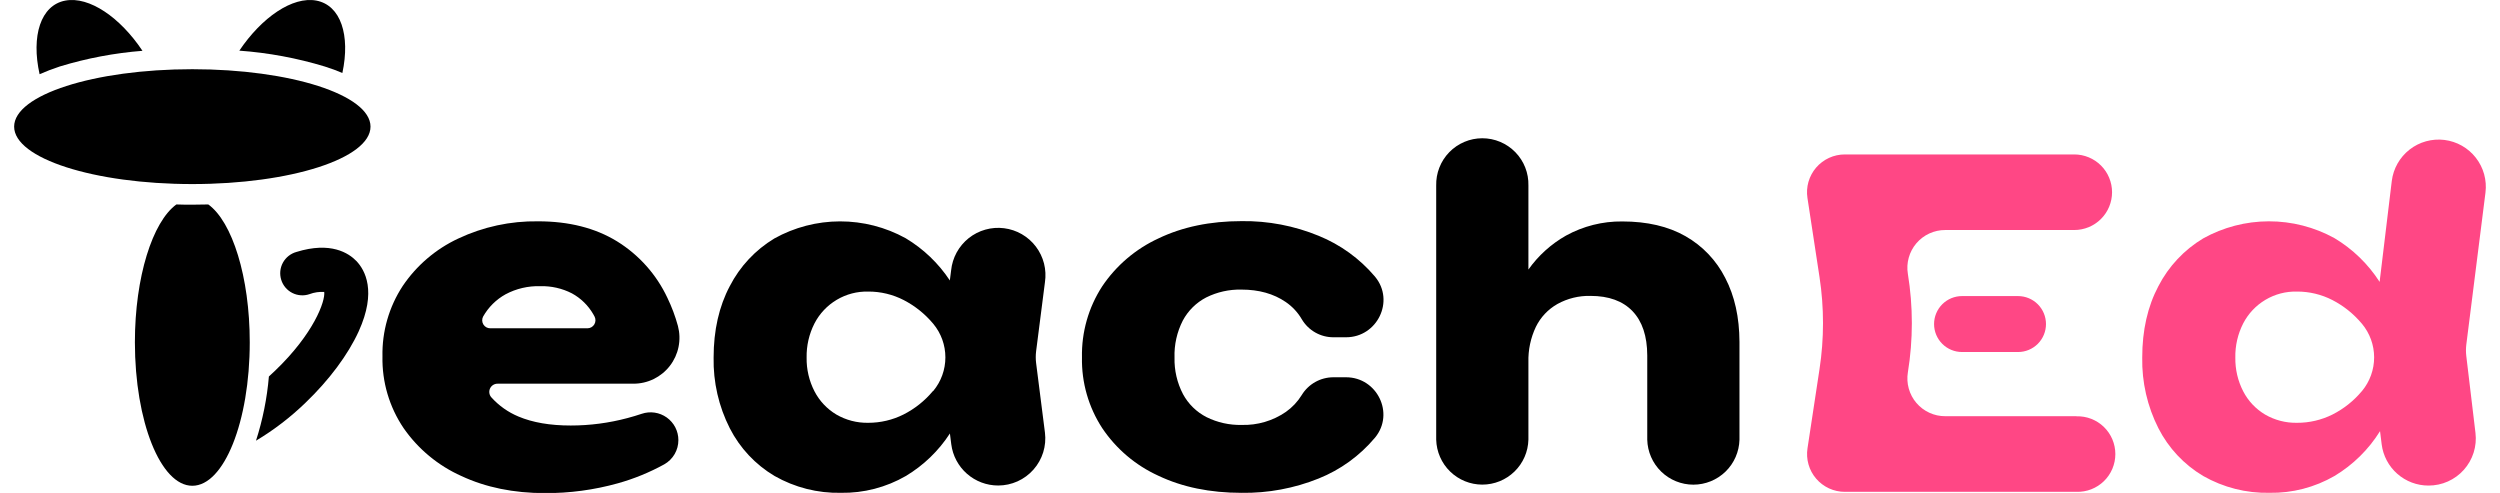 <svg width="142" height="28" viewBox="0 0 142 28" fill="none" xmlns="http://www.w3.org/2000/svg">
<g clip-path="url(#clip0_454_18470)">
<path d="M141.175 10.937C141.262 10.231 141.065 9.52 140.627 8.96C140.19 8.399 139.547 8.035 138.842 7.948C138.136 7.862 137.425 8.058 136.864 8.496C136.304 8.933 135.94 9.576 135.853 10.281L135.162 16.011C134.511 14.997 133.634 14.147 132.6 13.528C131.457 12.898 130.173 12.568 128.868 12.571C127.563 12.573 126.281 12.907 125.14 13.542C124.058 14.191 123.178 15.128 122.599 16.25C121.985 17.408 121.678 18.761 121.679 20.312C121.653 21.705 121.969 23.084 122.599 24.326C123.173 25.451 124.054 26.39 125.14 27.035C126.287 27.689 127.59 28.02 128.909 27.992C130.203 28.014 131.479 27.683 132.6 27.035C133.652 26.404 134.539 25.531 135.186 24.489L135.279 25.238C135.361 25.886 135.676 26.481 136.166 26.912C136.656 27.344 137.287 27.581 137.939 27.58C138.318 27.581 138.693 27.503 139.039 27.348C139.385 27.194 139.694 26.968 139.946 26.686C140.198 26.403 140.388 26.07 140.502 25.709C140.616 25.348 140.652 24.967 140.607 24.591L140.086 20.228C140.06 20.011 140.06 19.791 140.086 19.574L141.175 10.937ZM134.164 22.207L134.145 22.227C133.687 22.774 133.123 23.222 132.486 23.544C131.859 23.857 131.167 24.019 130.467 24.015C129.83 24.027 129.203 23.864 128.653 23.544C128.126 23.229 127.696 22.773 127.414 22.227C127.109 21.635 126.956 20.977 126.967 20.312C126.953 19.637 127.107 18.97 127.414 18.369C127.702 17.812 128.141 17.347 128.681 17.027C129.221 16.707 129.839 16.546 130.467 16.561C131.169 16.558 131.862 16.724 132.486 17.046C133.121 17.375 133.685 17.826 134.145 18.375L134.16 18.391C134.606 18.927 134.85 19.602 134.851 20.299C134.851 20.995 134.608 21.67 134.164 22.207Z" fill="#FF4785"/>
<path d="M117.946 23.64H110.49C110.178 23.642 109.87 23.575 109.587 23.444C109.304 23.314 109.053 23.124 108.851 22.887C108.649 22.65 108.501 22.372 108.418 22.072C108.334 21.772 108.317 21.457 108.367 21.15C108.668 19.298 108.668 17.409 108.367 15.557C108.316 15.25 108.333 14.935 108.417 14.635C108.5 14.335 108.648 14.056 108.85 13.819C109.053 13.582 109.304 13.391 109.587 13.261C109.87 13.131 110.178 13.064 110.49 13.065H117.819C118.1 13.065 118.379 13.009 118.64 12.902C118.9 12.794 119.137 12.636 119.336 12.436C119.535 12.237 119.694 12 119.801 11.74C119.909 11.479 119.965 11.2 119.965 10.919C119.965 10.637 119.909 10.358 119.801 10.097C119.694 9.837 119.535 9.6 119.336 9.401C119.137 9.202 118.9 9.044 118.64 8.936C118.379 8.828 118.1 8.772 117.819 8.772H104.784C104.475 8.772 104.169 8.839 103.888 8.968C103.608 9.097 103.358 9.286 103.156 9.52C102.955 9.754 102.807 10.03 102.721 10.327C102.636 10.624 102.616 10.936 102.663 11.242L103.348 15.736C103.613 17.471 103.613 19.235 103.348 20.969L102.666 25.464C102.619 25.77 102.638 26.082 102.723 26.379C102.807 26.677 102.955 26.952 103.157 27.187C103.358 27.422 103.607 27.61 103.888 27.74C104.169 27.869 104.475 27.936 104.784 27.936H117.946C118.232 27.944 118.518 27.895 118.785 27.791C119.053 27.686 119.296 27.53 119.502 27.33C119.708 27.13 119.871 26.89 119.983 26.626C120.094 26.362 120.152 26.078 120.152 25.791C120.152 25.504 120.094 25.22 119.983 24.956C119.871 24.692 119.708 24.452 119.502 24.252C119.296 24.052 119.053 23.896 118.785 23.791C118.518 23.687 118.232 23.638 117.946 23.646V23.64Z" fill="#FF4785"/>
<path d="M111.445 16.817C111.023 16.817 110.619 16.984 110.321 17.282C110.023 17.581 109.855 17.985 109.855 18.406C109.855 18.828 110.023 19.232 110.321 19.53C110.619 19.828 111.023 19.995 111.445 19.995H114.623C115.045 19.995 115.449 19.828 115.747 19.53C116.045 19.232 116.212 18.828 116.212 18.406C116.212 17.985 116.045 17.581 115.747 17.282C115.449 16.984 115.045 16.817 114.623 16.817H111.445Z" fill="#FF4785"/>
<path d="M28.263 21.794H35.975C36.375 21.795 36.77 21.705 37.13 21.529C37.489 21.353 37.804 21.097 38.048 20.78C38.293 20.464 38.462 20.095 38.541 19.703C38.621 19.311 38.609 18.905 38.507 18.518C38.357 17.966 38.156 17.429 37.907 16.914C37.285 15.59 36.291 14.476 35.046 13.707C33.81 12.949 32.316 12.57 30.563 12.571C28.996 12.547 27.445 12.882 26.028 13.55C24.751 14.146 23.661 15.077 22.873 16.245C22.096 17.431 21.695 18.825 21.724 20.243C21.694 21.693 22.113 23.116 22.925 24.318C23.751 25.506 24.886 26.447 26.207 27.038C27.594 27.685 29.174 28.008 30.946 28.008C32.349 28.016 33.745 27.829 35.096 27.451C36.011 27.195 36.894 26.834 37.726 26.376C37.971 26.239 38.175 26.039 38.317 25.796C38.459 25.554 38.533 25.278 38.532 24.997C38.532 24.746 38.472 24.499 38.358 24.276C38.243 24.053 38.076 23.86 37.872 23.714C37.668 23.569 37.432 23.473 37.184 23.437C36.935 23.401 36.682 23.424 36.445 23.505C36.18 23.594 35.91 23.675 35.633 23.748C34.585 24.027 33.505 24.169 32.42 24.169C31.245 24.169 30.253 23.999 29.444 23.657C28.86 23.413 28.336 23.043 27.912 22.573C27.851 22.506 27.811 22.422 27.797 22.333C27.783 22.243 27.795 22.151 27.832 22.069C27.87 21.986 27.93 21.916 28.007 21.867C28.083 21.818 28.172 21.793 28.263 21.794ZM27.441 17.98C27.742 17.448 28.184 17.01 28.718 16.715C29.323 16.393 30 16.235 30.685 16.255C31.31 16.238 31.929 16.378 32.485 16.663C32.992 16.939 33.412 17.35 33.7 17.851C33.725 17.893 33.748 17.934 33.77 17.978C33.806 18.047 33.824 18.125 33.822 18.203C33.82 18.281 33.798 18.357 33.758 18.424C33.718 18.491 33.662 18.547 33.594 18.586C33.526 18.625 33.45 18.646 33.372 18.647H27.845C27.766 18.647 27.689 18.627 27.62 18.589C27.552 18.55 27.495 18.495 27.454 18.427C27.414 18.36 27.391 18.284 27.389 18.205C27.387 18.127 27.405 18.049 27.441 17.98Z" fill="black"/>
<path d="M58.851 20.621C58.824 20.399 58.824 20.174 58.851 19.952L59.353 16.029C59.406 15.675 59.388 15.313 59.3 14.966C59.211 14.618 59.054 14.292 58.838 14.007C58.622 13.721 58.35 13.481 58.04 13.302C57.73 13.123 57.386 13.007 57.031 12.963C56.675 12.918 56.314 12.945 55.969 13.042C55.624 13.139 55.302 13.304 55.022 13.527C54.742 13.751 54.509 14.028 54.337 14.343C54.166 14.658 54.059 15.003 54.023 15.36L53.951 15.93C53.306 14.952 52.448 14.133 51.442 13.531C50.299 12.901 49.015 12.572 47.711 12.574C46.406 12.576 45.123 12.91 43.983 13.545C42.905 14.195 42.029 15.131 41.453 16.25C40.84 17.407 40.533 18.761 40.533 20.311C40.507 21.705 40.822 23.084 41.453 24.326C42.027 25.451 42.908 26.39 43.994 27.035C45.141 27.689 46.444 28.02 47.763 27.992C49.057 28.014 50.333 27.683 51.454 27.035C52.461 26.432 53.317 25.606 53.955 24.621L54.032 25.235C54.115 25.882 54.431 26.477 54.922 26.909C55.413 27.34 56.043 27.577 56.696 27.577C57.076 27.577 57.451 27.496 57.797 27.34C58.142 27.184 58.451 26.957 58.702 26.672C58.953 26.388 59.141 26.054 59.254 25.692C59.366 25.329 59.4 24.947 59.353 24.571L58.851 20.621ZM52.996 22.207L52.978 22.227C52.519 22.774 51.955 23.222 51.318 23.544C50.697 23.855 50.011 24.016 49.316 24.015C48.679 24.027 48.052 23.864 47.502 23.544C46.975 23.229 46.545 22.773 46.263 22.227C45.958 21.635 45.804 20.977 45.816 20.311C45.803 19.637 45.956 18.97 46.263 18.369C46.551 17.812 46.99 17.347 47.53 17.027C48.07 16.707 48.688 16.546 49.316 16.561C50.018 16.558 50.711 16.724 51.335 17.046C51.97 17.375 52.534 17.826 52.994 18.374L53.009 18.391C53.455 18.927 53.698 19.602 53.698 20.299C53.698 20.996 53.455 21.671 53.009 22.207H52.996Z" fill="black"/>
<path d="M68.51 16.896C69.133 16.586 69.822 16.432 70.517 16.449C71.504 16.449 72.341 16.683 73.027 17.152C73.402 17.407 73.715 17.743 73.943 18.135C74.129 18.449 74.393 18.708 74.71 18.887C75.027 19.067 75.386 19.16 75.75 19.157H76.458C78.229 19.157 79.235 17.091 78.109 15.725L78.084 15.694C77.224 14.685 76.134 13.896 74.905 13.396C73.516 12.824 72.026 12.539 70.524 12.56C68.74 12.56 67.165 12.887 65.798 13.543C64.504 14.14 63.4 15.081 62.605 16.263C61.826 17.463 61.426 18.87 61.456 20.3C61.427 21.723 61.828 23.122 62.605 24.315C63.397 25.496 64.503 26.434 65.798 27.023C67.16 27.67 68.735 27.993 70.524 27.993C72.024 28.015 73.514 27.738 74.905 27.177C76.137 26.682 77.229 25.892 78.084 24.877L78.109 24.848C79.225 23.482 78.221 21.429 76.456 21.429H75.738C75.376 21.429 75.02 21.522 74.705 21.699C74.389 21.876 74.125 22.132 73.937 22.441C73.705 22.817 73.399 23.142 73.038 23.396C72.302 23.903 71.423 24.162 70.529 24.136C69.834 24.152 69.145 23.999 68.522 23.689C67.958 23.398 67.495 22.944 67.194 22.386C66.86 21.746 66.695 21.032 66.713 20.312C66.689 19.58 66.852 18.855 67.185 18.204C67.485 17.645 67.947 17.189 68.51 16.896Z" fill="black"/>
<path d="M97.995 15.79C97.492 14.793 96.706 13.967 95.735 13.415C94.755 12.857 93.558 12.578 92.145 12.578C91.028 12.566 89.926 12.844 88.947 13.383C88.103 13.861 87.375 14.519 86.814 15.31V10.539C86.823 10.189 86.762 9.842 86.634 9.516C86.507 9.191 86.315 8.894 86.071 8.644C85.827 8.394 85.535 8.195 85.213 8.059C84.891 7.923 84.545 7.853 84.195 7.853C83.846 7.853 83.5 7.923 83.178 8.059C82.855 8.195 82.564 8.394 82.32 8.644C82.076 8.894 81.884 9.191 81.757 9.516C81.629 9.842 81.568 10.189 81.576 10.539V24.972C81.594 25.655 81.877 26.305 82.367 26.782C82.856 27.259 83.512 27.526 84.195 27.526C84.879 27.526 85.535 27.259 86.024 26.782C86.513 26.305 86.797 25.655 86.814 24.972V20.576C86.795 19.883 86.939 19.195 87.236 18.569C87.503 18.02 87.931 17.567 88.462 17.267C89.036 16.95 89.683 16.791 90.339 16.807C91.378 16.807 92.174 17.096 92.728 17.675C93.281 18.254 93.56 19.09 93.564 20.184V24.976C93.581 25.659 93.865 26.308 94.354 26.785C94.843 27.262 95.5 27.529 96.183 27.529C96.866 27.529 97.522 27.262 98.012 26.785C98.501 26.308 98.784 25.659 98.802 24.976V19.417C98.797 18.021 98.528 16.813 97.995 15.79Z" fill="black"/>
<path d="M16.837 14.311C16.675 14.356 16.524 14.433 16.392 14.537C16.26 14.641 16.151 14.771 16.07 14.918C15.989 15.066 15.939 15.228 15.922 15.396C15.906 15.563 15.923 15.732 15.973 15.892C16.022 16.053 16.104 16.202 16.212 16.33C16.321 16.459 16.454 16.564 16.604 16.64C16.754 16.716 16.918 16.761 17.085 16.772C17.253 16.784 17.421 16.762 17.58 16.707C17.847 16.607 18.132 16.564 18.416 16.583C18.485 17.101 17.826 18.95 15.62 21.061C15.502 21.173 15.387 21.28 15.273 21.384C15.168 22.624 14.922 23.848 14.54 25.032C15.558 24.423 16.502 23.699 17.354 22.874C18.703 21.58 19.77 20.144 20.375 18.818C21.407 16.546 20.735 15.342 20.242 14.826C19.807 14.375 18.788 13.706 16.837 14.311Z" fill="black"/>
<path d="M10.924 10.455C16.513 10.455 21.045 8.995 21.045 7.193C21.045 5.392 16.513 3.931 10.924 3.931C5.334 3.931 0.803 5.392 0.803 7.193C0.803 8.995 5.334 10.455 10.924 10.455Z" fill="black"/>
<path d="M19.447 4.145C19.905 2.001 19.357 0.298 17.967 0.033C16.617 -0.216 14.872 0.979 13.594 2.877C15.239 2.996 16.866 3.298 18.445 3.777C18.81 3.891 19.143 4.015 19.447 4.145Z" fill="black"/>
<path d="M3.408 3.772C4.933 3.308 6.503 3.011 8.092 2.886C6.825 0.984 5.067 -0.218 3.714 0.033C2.31 0.293 1.763 2.041 2.249 4.215C2.627 4.048 3.014 3.9 3.408 3.772Z" fill="black"/>
<path d="M11.831 11.613C11.53 11.613 11.229 11.626 10.924 11.626C10.62 11.626 10.319 11.626 10.018 11.613C8.666 12.595 7.662 15.725 7.662 19.442C7.662 23.943 9.123 27.592 10.924 27.592C12.726 27.592 14.186 23.943 14.186 19.442C14.186 15.725 13.191 12.595 11.831 11.613Z" fill="black"/>
</g>
<defs>
<clipPath id="clip0_454_18470">
<rect width="140.393" height="28" fill="white" transform="translate(0.803)"/>
</clipPath>
</defs>
</svg>
